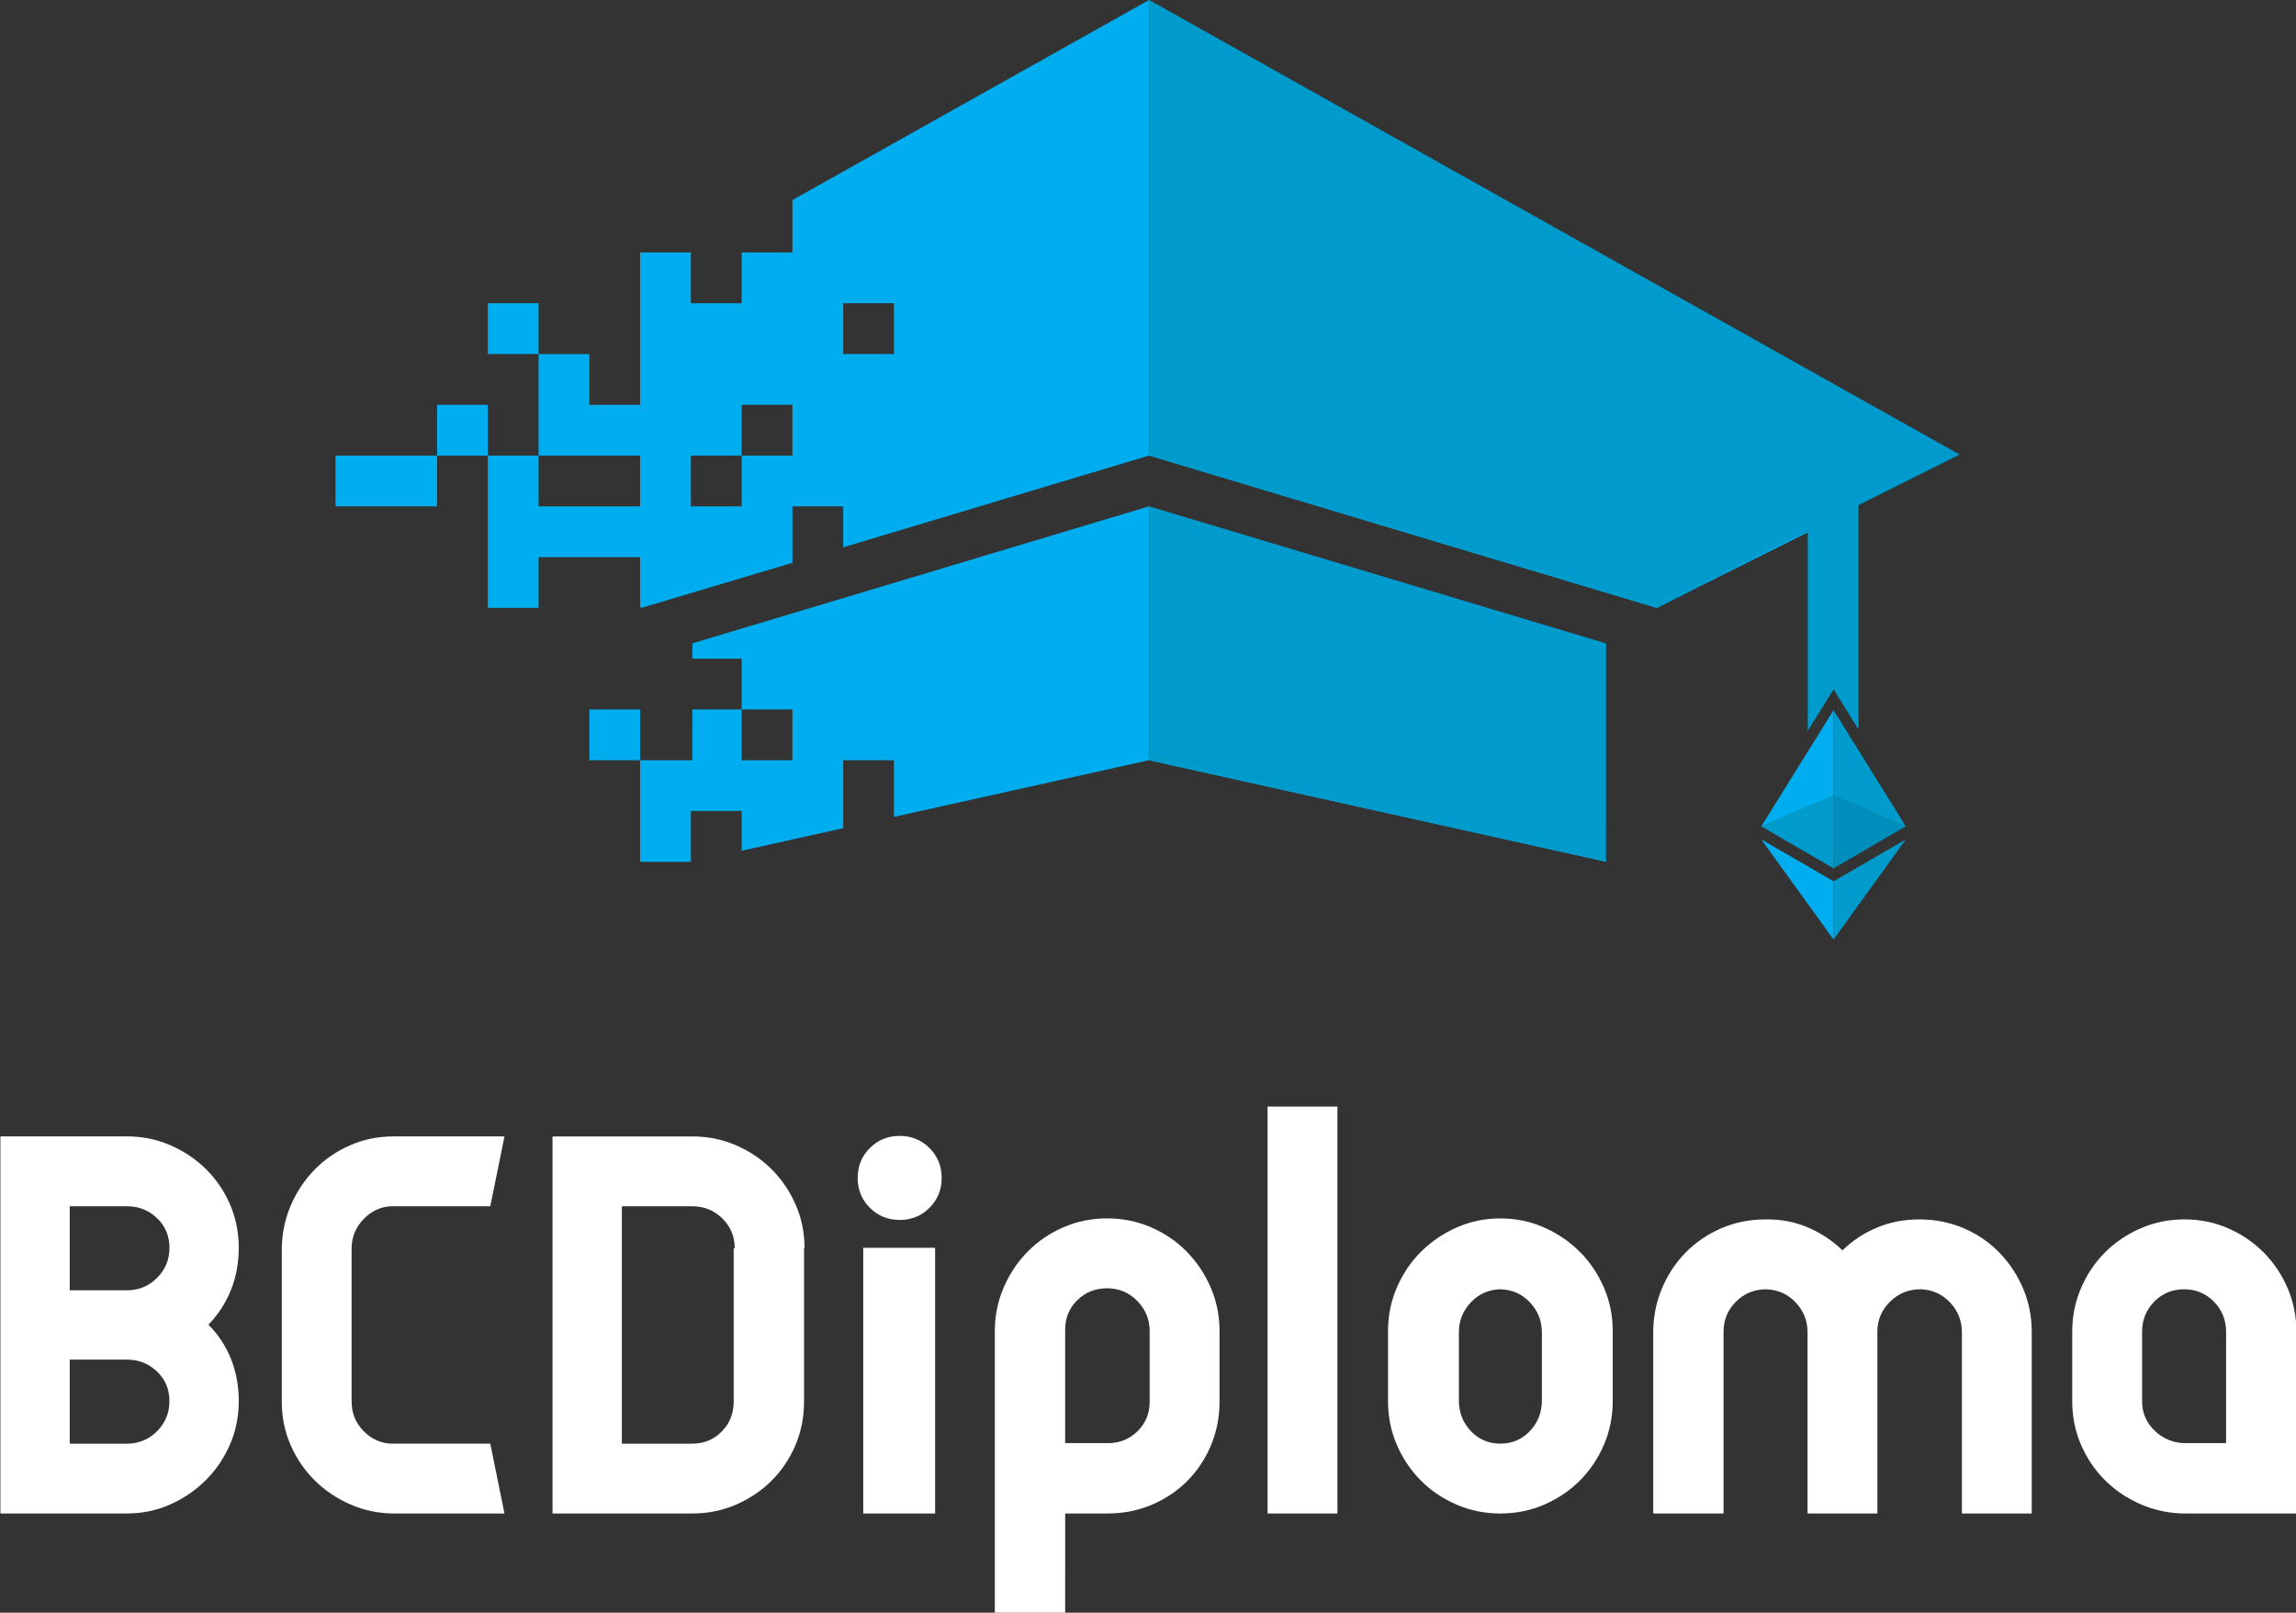<?xml version="1.0" encoding="utf-8"?>
<!-- Generator: Adobe Illustrator 16.0.0, SVG Export Plug-In . SVG Version: 6.00 Build 0)  -->
<!DOCTYPE svg PUBLIC "-//W3C//DTD SVG 1.1//EN" "http://www.w3.org/Graphics/SVG/1.1/DTD/svg11.dtd">
<svg version="1.1" id="Calque_1" xmlns="http://www.w3.org/2000/svg" xmlns:xlink="http://www.w3.org/1999/xlink" x="0px" y="0px"
	 width="300px" height="210.68px" viewBox="0 0 300 210.68" enable-background="new 0 0 300 210.68" xml:space="preserve">
<rect x="0" y="0" width="300" height="210.68" fill="#333333" stroke="none"/>
<g>
	<path fill="#FFFFFF" d="M22.271,149.617c1.765,0.77,3.308,1.807,4.629,3.104c1.322,1.301,2.369,2.83,3.143,4.594
		c0.771,1.767,1.154,3.66,1.154,5.688c0,1.979-0.341,3.824-1.023,5.521c-0.682,1.697-1.662,3.207-2.941,4.529
		c1.279,1.277,2.262,2.768,2.941,4.463c0.685,1.697,1.023,3.539,1.023,5.521c0,2.024-0.385,3.924-1.154,5.688
		c-0.771,1.767-1.818,3.308-3.143,4.629c-1.321,1.32-2.864,2.379-4.629,3.172c-1.764,0.798-3.658,1.191-5.686,1.191H3.69H0.053
		v-49.262h9.06h7.475C18.613,148.459,20.507,148.846,22.271,149.617 M9.113,168.561h7.475c1.542,0,2.854-0.539,3.933-1.621
		c1.08-1.078,1.62-2.391,1.62-3.934s-0.54-2.832-1.62-3.867c-1.079-1.037-2.391-1.555-3.933-1.555H9.113V168.561z M20.518,186.977
		c1.08-1.082,1.62-2.393,1.62-3.936s-0.54-2.832-1.62-3.867c-1.079-1.037-2.391-1.555-3.933-1.555H9.113v10.977h7.475
		C18.127,188.596,19.439,188.055,20.518,186.977"/>
	<path fill="#FFFFFF" d="M47.497,159.27c-1.036,1.08-1.556,2.371-1.556,3.869v19.969c0,1.498,0.52,2.777,1.556,3.836
		c1.036,1.06,2.26,1.607,3.671,1.652h12.894l1.854,9.125H51.564c-2.025,0-3.933-0.385-5.719-1.158
		c-1.786-0.771-3.351-1.813-4.694-3.141c-1.346-1.322-2.4-2.865-3.174-4.627c-0.771-1.767-1.157-3.66-1.157-5.688v-19.836
		c0-2.026,0.388-3.942,1.157-5.754c0.771-1.807,1.818-3.383,3.143-4.729c1.32-1.347,2.862-2.402,4.628-3.172
		c1.764-0.771,3.658-1.158,5.688-1.158h14.48l-1.854,9.125H51.167C49.756,157.629,48.533,158.189,47.497,159.27"/>
	<path fill="#FFFFFF" d="M96.164,149.617c1.785,0.77,3.339,1.815,4.662,3.141c1.32,1.32,2.367,2.865,3.141,4.629
		c0.771,1.762,1.156,3.658,1.156,5.688h-0.065v20.032c0,2.027-0.375,3.927-1.124,5.688s-1.785,3.305-3.105,4.627
		c-1.323,1.324-2.877,2.369-4.662,3.143c-1.785,0.771-3.692,1.156-5.722,1.156H75.831h-3.639V148.46h9.126h9.124
		C92.471,148.459,94.378,148.844,96.164,149.617 M94.378,159.17c-1.08-1.06-2.394-1.586-3.937-1.586h-9.189v31.012h9.189
		c1.543,0,2.832-0.529,3.868-1.588c1.036-1.057,1.555-2.357,1.555-3.9v-20.032h0.134C95.999,161.529,95.458,160.229,94.378,159.17"
		/>
	<path fill="#FFFFFF" d="M113.654,157.781c-1.059-1.059-1.587-2.356-1.587-3.899s0.528-2.844,1.587-3.9
		c1.059-1.059,2.357-1.588,3.901-1.588c1.543,0,2.843,0.529,3.901,1.588c1.057,1.06,1.586,2.357,1.586,3.9s-0.529,2.844-1.586,3.899
		c-1.061,1.06-2.358,1.589-3.901,1.589C116.011,159.369,114.71,158.84,113.654,157.781 M122.183,197.721h-9.39v-34.715h9.39V197.721
		z"/>
	<path fill="#FFFFFF" d="M139.176,210.68h-9.191v-12.959v-23.805c0-2.027,0.388-3.937,1.158-5.722
		c0.771-1.782,1.817-3.352,3.143-4.692c1.319-1.344,2.876-2.402,4.659-3.174c1.785-0.772,3.691-1.158,5.721-1.158
		c2.026,0,3.936,0.387,5.721,1.158c1.784,0.771,3.337,1.83,4.661,3.174c1.324,1.344,2.371,2.91,3.144,4.692
		c0.771,1.785,1.156,3.691,1.156,5.722v9.188c0,2.027-0.375,3.937-1.123,5.724c-0.75,1.78-1.787,3.338-3.105,4.657
		c-1.324,1.322-2.879,2.359-4.663,3.109c-1.786,0.748-3.692,1.123-5.722,1.123h-5.555L139.176,210.68L139.176,210.68z
		 M140.764,169.85c-1.06,1.037-1.588,2.326-1.588,3.869v14.811h5.555c1.543,0,2.845-0.518,3.901-1.553
		c1.057-1.037,1.586-2.326,1.586-3.869v-9.188c0-1.543-0.539-2.865-1.619-3.967c-1.08-1.104-2.392-1.652-3.936-1.652
		C143.122,168.297,141.821,168.814,140.764,169.85"/>
	<rect x="165.625" y="144.557" fill="#FFFFFF" width="9.125" height="53.164"/>
	<path fill="#FFFFFF" d="M201.762,160.361c1.785,0.793,3.338,1.854,4.662,3.177c1.322,1.319,2.369,2.877,3.141,4.659
		c0.772,1.785,1.156,3.673,1.156,5.654v9.189c0,2.024-0.385,3.936-1.156,5.719c-0.771,1.787-1.815,3.34-3.141,4.662
		c-1.324,1.324-2.877,2.369-4.662,3.143c-1.785,0.771-3.693,1.156-5.721,1.156s-3.936-0.385-5.721-1.156
		c-1.783-0.771-3.34-1.815-4.66-3.143c-1.322-1.322-2.369-2.875-3.143-4.662c-0.771-1.783-1.156-3.691-1.156-5.719v-9.189
		c0-1.981,0.387-3.869,1.156-5.654c0.771-1.782,1.817-3.34,3.143-4.659c1.32-1.322,2.877-2.384,4.66-3.177
		c1.785-0.793,3.691-1.188,5.721-1.188C198.068,159.17,199.977,159.568,201.762,160.361 M199.91,170.148
		c-1.037-1.104-2.326-1.676-3.869-1.721c-1.541,0.045-2.83,0.617-3.867,1.721c-1.035,1.104-1.553,2.402-1.553,3.9v8.926
		c0,1.543,0.518,2.865,1.553,3.969c1.037,1.104,2.326,1.652,3.867,1.652c1.543,0,2.832-0.551,3.869-1.652
		c1.033-1.104,1.553-2.426,1.553-3.969v-8.926C201.463,172.551,200.945,171.25,199.91,170.148"/>
	<path fill="#FFFFFF" d="M256.512,160.428c1.785,0.75,3.338,1.795,4.662,3.141c1.322,1.347,2.369,2.908,3.141,4.695
		c0.771,1.785,1.156,3.691,1.156,5.719v23.738h-9.125v-23.672c0-1.498-0.518-2.799-1.553-3.9c-1.037-1.104-2.326-1.676-3.869-1.721
		c-1.543,0-2.865,0.539-3.967,1.621c-1.104,1.078-1.654,2.391-1.654,3.934v23.738h-9.125v-23.604v-0.066
		c0-1.498-0.518-2.799-1.553-3.9c-1.037-1.104-2.326-1.676-3.867-1.721c-1.545,0-2.855,0.539-3.938,1.621
		c-1.078,1.078-1.617,2.391-1.617,3.934v23.738h-9.191v-23.604c0-2.027,0.373-3.947,1.123-5.754c0.75-1.81,1.787-3.386,3.107-4.729
		c1.32-1.346,2.877-2.402,4.66-3.176c1.787-0.771,3.69-1.156,5.721-1.156c1.984-0.045,3.838,0.299,5.555,1.025
		c1.721,0.727,3.24,1.729,4.564,3.008c1.318-1.277,2.828-2.271,4.527-2.976c1.694-0.704,3.537-1.061,5.521-1.061
		C252.818,159.303,254.727,159.678,256.512,160.428"/>
	<path fill="#FFFFFF" d="M291.127,160.461c1.764,0.771,3.307,1.815,4.629,3.141s2.369,2.875,3.141,4.662
		c0.771,1.785,1.156,3.691,1.156,5.719v23.738h-14.479c-2.025,0-3.943-0.385-5.753-1.156c-1.807-0.771-3.383-1.815-4.729-3.143
		c-1.344-1.322-2.402-2.875-3.174-4.662c-0.771-1.783-1.156-3.691-1.156-5.719v-9.062c0-2.024,0.385-3.934,1.156-5.719
		c0.771-1.787,1.816-3.34,3.141-4.662c1.325-1.322,2.877-2.369,4.662-3.141c1.785-0.772,3.691-1.158,5.719-1.158
		C287.469,159.303,289.363,159.689,291.127,160.461 M289.275,170.049c-1.06-1.08-2.357-1.621-3.898-1.621
		c-1.543,0-2.846,0.541-3.902,1.621c-1.057,1.078-1.586,2.391-1.586,3.934v9.062c0,1.543,0.563,2.844,1.688,3.899
		c1.125,1.059,2.46,1.586,4,1.586h5.29v-14.547C290.863,172.439,290.332,171.127,289.275,170.049"/>
</g>
<polygon fill="#00AEEF" points="70.374,39.617 63.74,39.617 63.74,46.251 67.661,46.251 70.374,46.251 70.374,44.73 "/>
<rect x="77.006" y="92.683" fill="#00AEEF" width="6.633" height="6.633"/>
<polygon fill="#00AEEF" points="150.145,99.064 150.145,66.144 90.467,84.046 90.466,86.051 96.906,86.051 96.906,92.683 
	103.539,92.683 103.539,99.318 96.906,99.318 96.906,92.683 90.461,92.683 90.457,99.318 83.639,99.318 83.639,105.948 
	83.639,112.584 90.273,112.584 90.273,105.948 90.452,105.948 96.906,105.948 96.906,111.141 110.172,108.194 110.172,99.318 
	116.806,99.318 116.806,106.717 150.145,99.31 209.844,112.576 209.85,84.056 209.844,112.33 "/>
<path fill="#00AEEF" d="M216.477,79.164l-66.332-19.898v-59.27l-46.606,26.136v6.853h-6.633v6.633h-6.633v-6.047v-0.586h-6.634
	v4.306v2.327v13.267h-6.633v-6.633h-6.634v6.633v6.634h6.634h6.633v6.632h-6.633h-6.634v-6.632h-6.632v6.632v3.223v3.412v6.633
	h6.632v-6.633h0.188h6.445h6.633v6.539l0.175,0.087l19.725-5.889v-0.737V66.15h6.634v5.353l39.973-11.991l66.332,19.899
	l19.725-9.863v-0.245L216.477,79.164z M103.539,59.518L103.539,59.518h-6.633v6.632h-6.633v-6.632h6.633v-6.634h6.633V59.518z
	 M116.806,46.251h-6.634v-6.634h6.634V46.251z"/>
<rect x="57.107" y="52.884" fill="#00AEEF" width="6.634" height="6.634"/>
<polygon fill="#00AEEF" points="44.028,59.517 43.84,59.517 43.84,66.151 50.474,66.151 57.107,66.151 57.107,66.056 57.107,59.517 
	50.474,59.517 "/>
<polygon fill="#009BCD" points="150.145,99.325 209.844,112.567 209.85,84.056 150.145,66.144 "/>
<polygon fill="#00AEEF" points="230.123,109.651 239.588,122.754 239.588,115.141 "/>
<polygon fill="#009BCD" points="249.025,109.651 239.561,122.754 239.561,115.141 "/>
<polygon fill="#00AEEF" points="239.59,92.752 230.123,107.975 239.59,103.953 "/>
<polygon fill="#009BCD" points="230.123,107.946 239.588,113.448 239.588,103.922 "/>
<polygon fill="#009BCD" points="249.025,107.975 239.561,92.752 239.561,103.953 "/>
<polygon fill="#008EBC" points="239.559,103.924 239.559,113.448 249.025,107.946 "/>
<polygon fill="#009BCD" points="242.836,95.299 242.836,66.232 242.836,65.985 256.043,59.38 150.144,-0.003 150.144,59.507 
	216.477,79.417 236.201,69.302 236.201,69.547 236.201,95.481 239.576,90.055 "/>
</svg>
